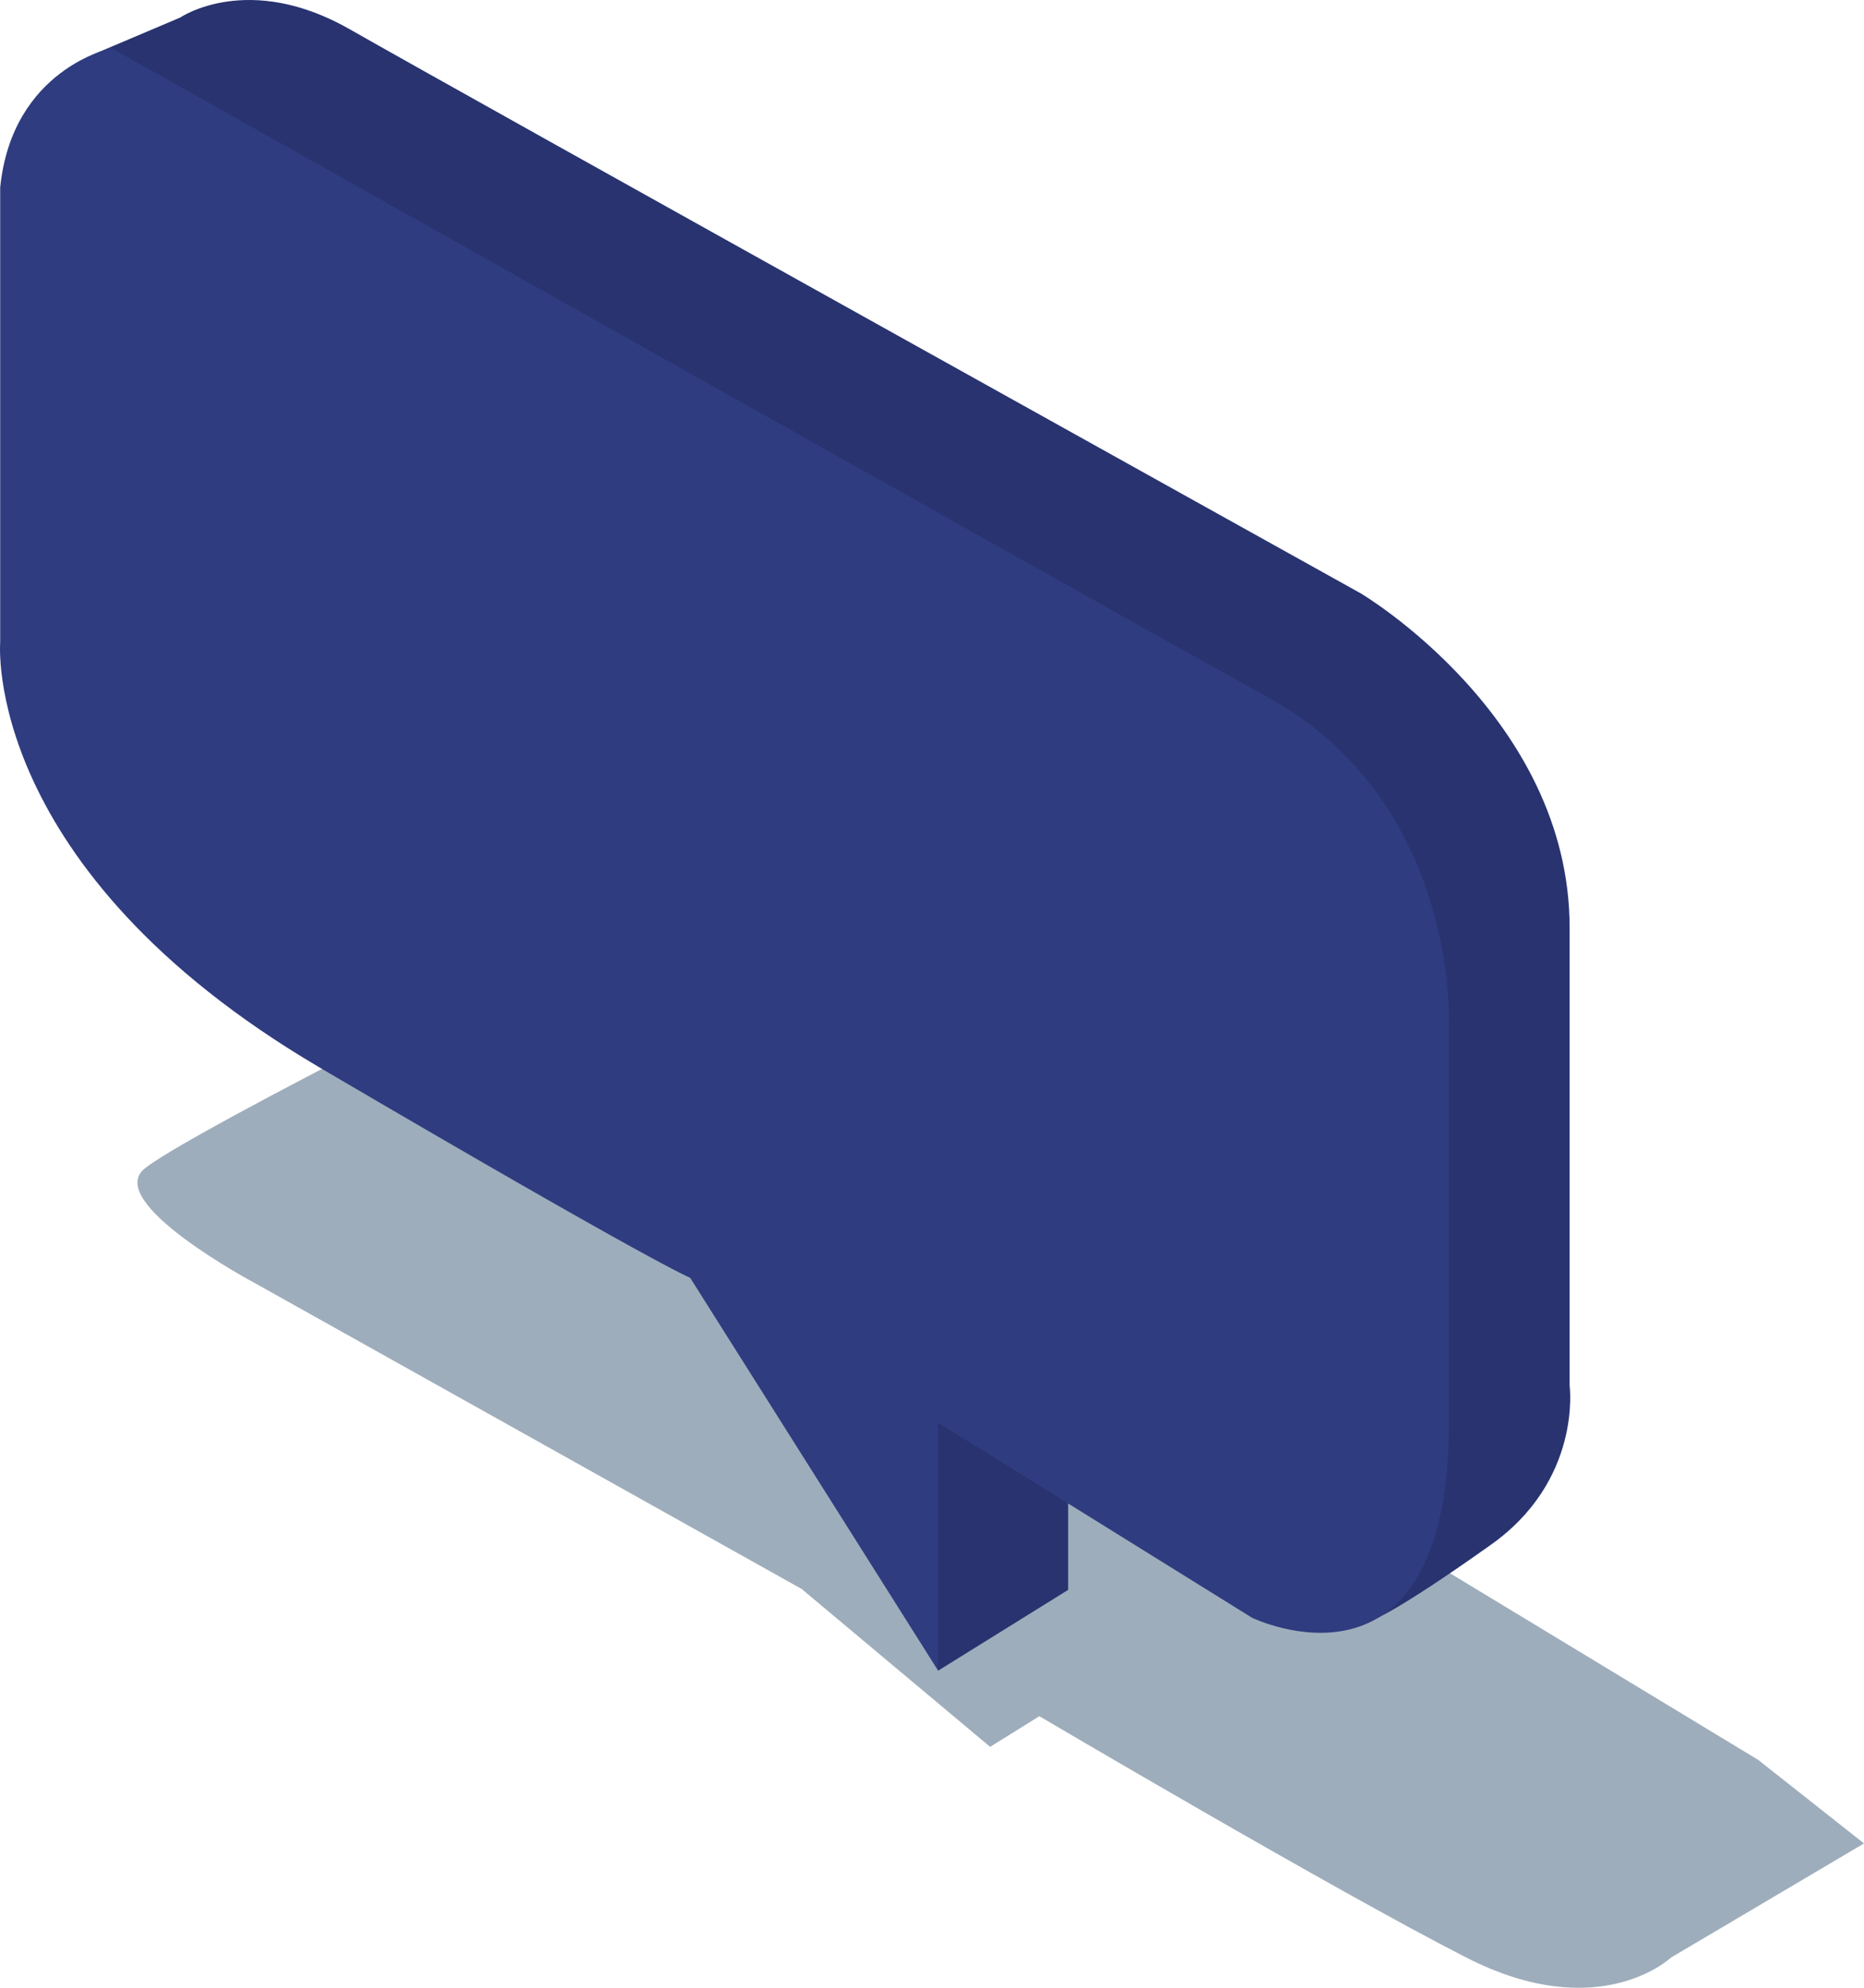 <?xml version="1.0" encoding="UTF-8" standalone="no"?>
<!-- Generator: Adobe Illustrator 18.1.1, SVG Export Plug-In . SVG Version: 6.00 Build 0)  -->

<svg
   xmlns:dc="http://purl.org/dc/elements/1.1/"
   xmlns:cc="http://creativecommons.org/ns#"
   xmlns:rdf="http://www.w3.org/1999/02/22-rdf-syntax-ns#"
   xmlns:svg="http://www.w3.org/2000/svg"
   xmlns="http://www.w3.org/2000/svg"
   xmlns:sodipodi="http://sodipodi.sourceforge.net/DTD/sodipodi-0.dtd"
   xmlns:inkscape="http://www.inkscape.org/namespaces/inkscape"
   version="1.1"
   id="Layer_1"
   x="0px"
   y="0px"
   viewBox="0 0 200.72 214.026"
   enable-background="new 0 0 1920 1080"
   xml:space="preserve"
   inkscape:version="0.48.5 r10040"
   width="100%"
   height="100%"
   sodipodi:docname="speech_1.svg"><defs
   id="defs3091" /><sodipodi:namedview
   pagecolor="#ffffff"
   bordercolor="#666666"
   borderopacity="1"
   objecttolerance="10"
   gridtolerance="10"
   guidetolerance="10"
   inkscape:pageopacity="0"
   inkscape:pageshadow="2"
   inkscape:window-width="640"
   inkscape:window-height="480"
   id="namedview3089"
   showgrid="false"
   fit-margin-top="0"
   fit-margin-left="0"
   fit-margin-right="0"
   fit-margin-bottom="0"
   inkscape:zoom="0.18194173"
   inkscape:cx="100.0197"
   inkscape:cy="106.84444"
   inkscape:window-x="0"
   inkscape:window-y="0"
   inkscape:window-maximized="0"
   inkscape:current-layer="Layer_1" />
<g
   id="g3075"
   transform="translate(-859.98,-432.818)">
	<path
   d="m 1049.3,622.3 11.4,9 -20.8,12.3 c 0,0 -7.7,7.3 -22,0 -14.3,-7.3 -46,-26 -46,-26 l -5.3,3.3 -20.3,-17 -59,-33 c 0,0 -16.3,-8.7 -11.7,-12.3 4.7,-3.7 36.3,-19.5 36.3,-19.5 l 137.4,83.2 z"
   id="path3077"
   inkscape:connector-curvature="0"
   style="fill:#9eadbb" />
	<g
   id="g3079">
		<g
   id="g3081">
			<path
   d="m 870.2,438.6 9.2,-3.9 c 0,0 7.3,-5 18.3,1.3 11,6.3 108.8,60.7 108.8,60.7 0,0 22.5,13.3 22.5,36 0,29.7 0,49.3 0,49.3 0,0 1.4,10.3 -8.7,17.3 -10,7.1 -12.4,7.9 -12.4,7.9 L 992.6,521.3 870.2,438.6 z"
   id="path3083"
   inkscape:connector-curvature="0"
   style="fill:#283370" />
			<polygon
   points="955,580 961,612.7 975,604 975,580 "
   id="polygon3085"
   style="fill:#283370" />
		</g>
		<path
   d="m 860,453 v 49 c 0,0 -2,24.3 34.3,45.7 36.3,21.3 40,22.7 40,22.7 L 961,612.7 V 586 l 33.8,21 c 0,0 21.2,10.3 21.2,-21 0,-31.3 0,-43 0,-43 0,0 1,-23.7 -19.3,-35 C 976.3,496.7 872,438 872,438 c 0,0 -10.7,2.2 -12,15 z"
   id="path3087"
   inkscape:connector-curvature="0"
   style="fill:#2f3c80" />
	</g>
</g>
</svg>